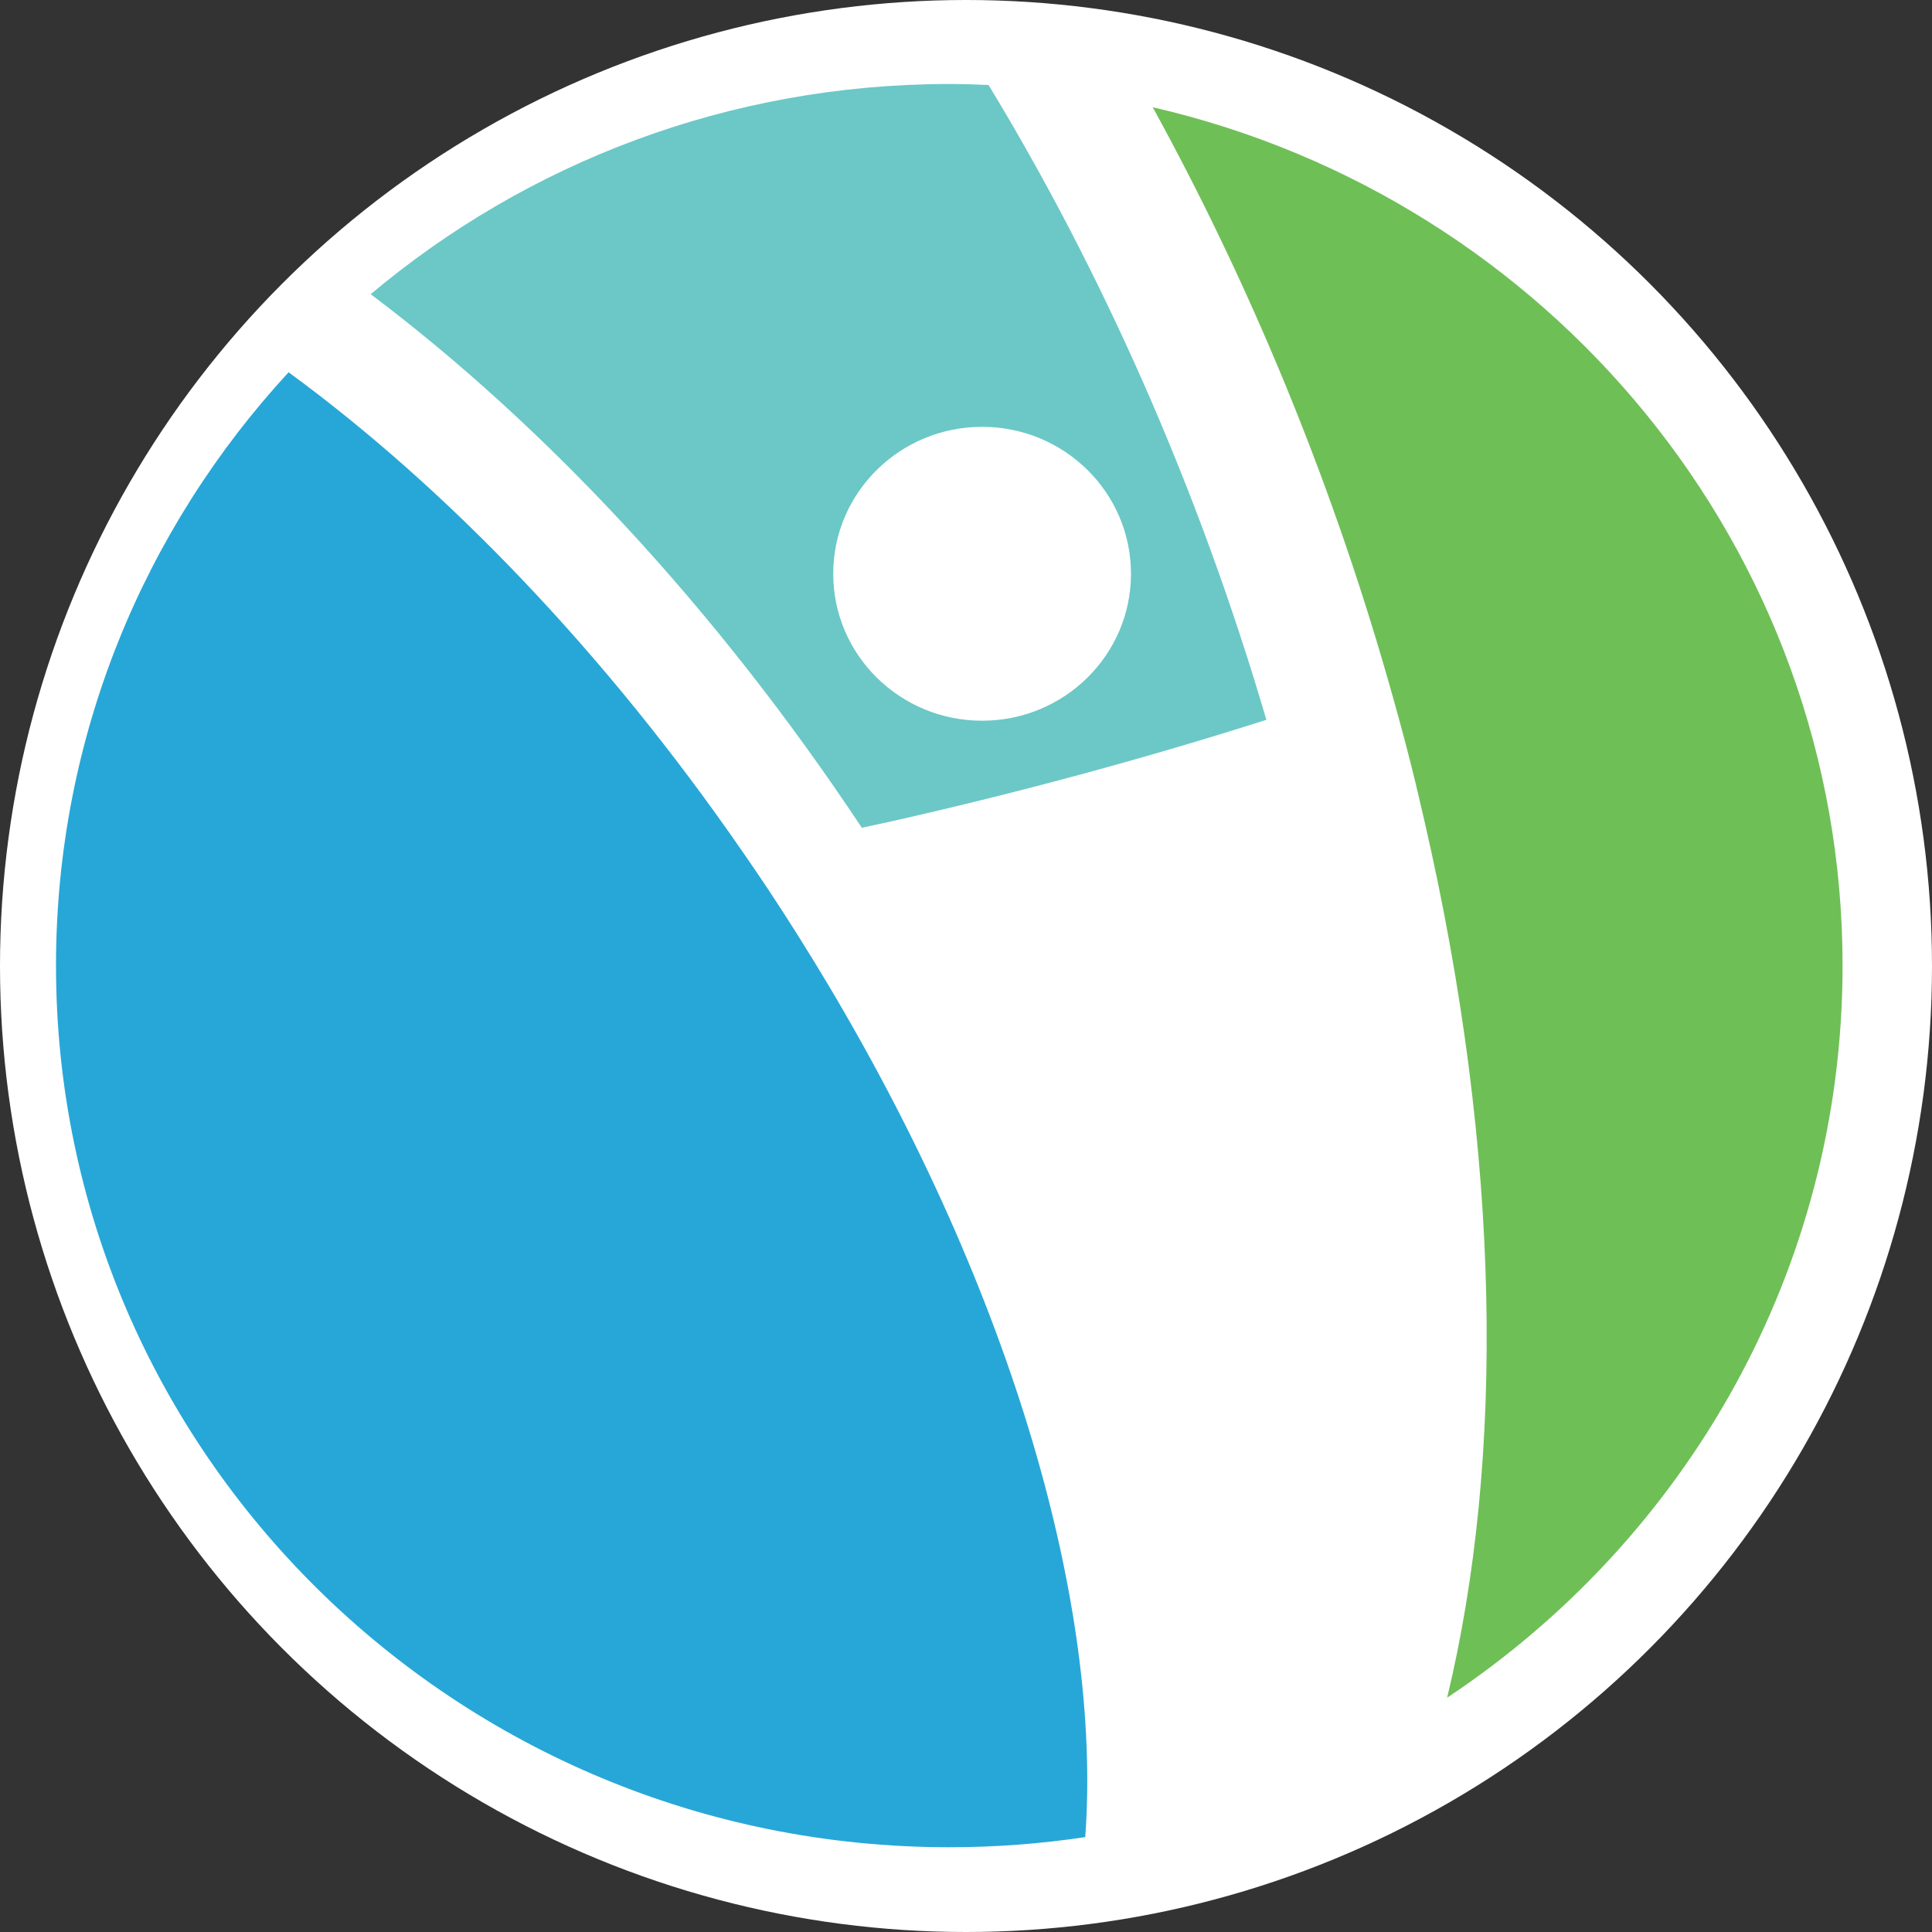 <?xml version="1.0" encoding="UTF-8" standalone="no"?>
<svg width="192px" height="192px" viewBox="0 0 192 192" version="1.1" xmlns="http://www.w3.org/2000/svg" xmlns:xlink="http://www.w3.org/1999/xlink">
    <rect x="0" y="0" width="192" height="192" fill="#333333" stroke="none"/>
    <!-- Generator: Sketch 3.8.1 (29687) - http://www.bohemiancoding.com/sketch -->
    <title>app-icon-192</title>
    <desc>Created with Sketch.</desc>
    <defs></defs>
    <g id="Page-1" stroke="none" stroke-width="1" fill="none" fill-rule="evenodd">
        <g id="app-icon" transform="translate(-356, -508)">
            <g id="app-icon-192" transform="translate(356, 508)">
                <circle id="Oval-126" fill="#FFFFFF" cx="96" cy="96" r="96"></circle>
                <path d="M82.317,97.888 C80.408,94.688 78.402,91.491 76.29,88.307 C75.481,87.086 74.658,85.893 73.833,84.698 C60.069,64.748 44.285,48.419 28.681,36.995 C14.321,52.561 5.565,73.251 5.565,95.963 C5.565,144.351 45.311,183.577 94.339,183.577 C98.933,183.577 103.444,183.232 107.851,182.569 C109.527,159.692 100.648,128.634 82.317,97.888 Z" id="Fill-1" fill="#27A7D7"></path>
                <path d="M114.557,10.658 C124.05,27.938 132.083,47.149 137.916,67.476 C138.706,70.231 139.467,73.002 140.176,75.796 C140.682,77.792 141.142,79.772 141.597,81.749 C149.198,114.83 149.531,145.01 143.814,168.715 C167.515,152.984 183.112,126.271 183.112,95.963 C183.112,54.443 153.839,19.692 114.557,10.658" id="Fill-4" fill="#6FBF57"></path>
                <path d="M97.601,71.624 C89.429,71.624 82.806,65.087 82.806,57.022 C82.806,48.957 89.429,42.418 97.601,42.418 C105.773,42.418 112.396,48.957 112.396,57.022 C112.396,65.087 105.773,71.624 97.601,71.624 M98.241,8.445 C96.945,8.39 95.646,8.349 94.338,8.349 C72.397,8.349 52.329,16.22 36.838,29.237 C53.988,42.137 71.05,60.251 85.646,82.261 C86.682,82.036 87.71,81.821 88.75,81.589 C101.698,78.662 114.122,75.271 125.85,71.535 C119.091,48.466 109.498,26.981 98.241,8.445" id="Fill-6" fill="#6BC8C6"></path>
            </g>
        </g>
    </g>
</svg>